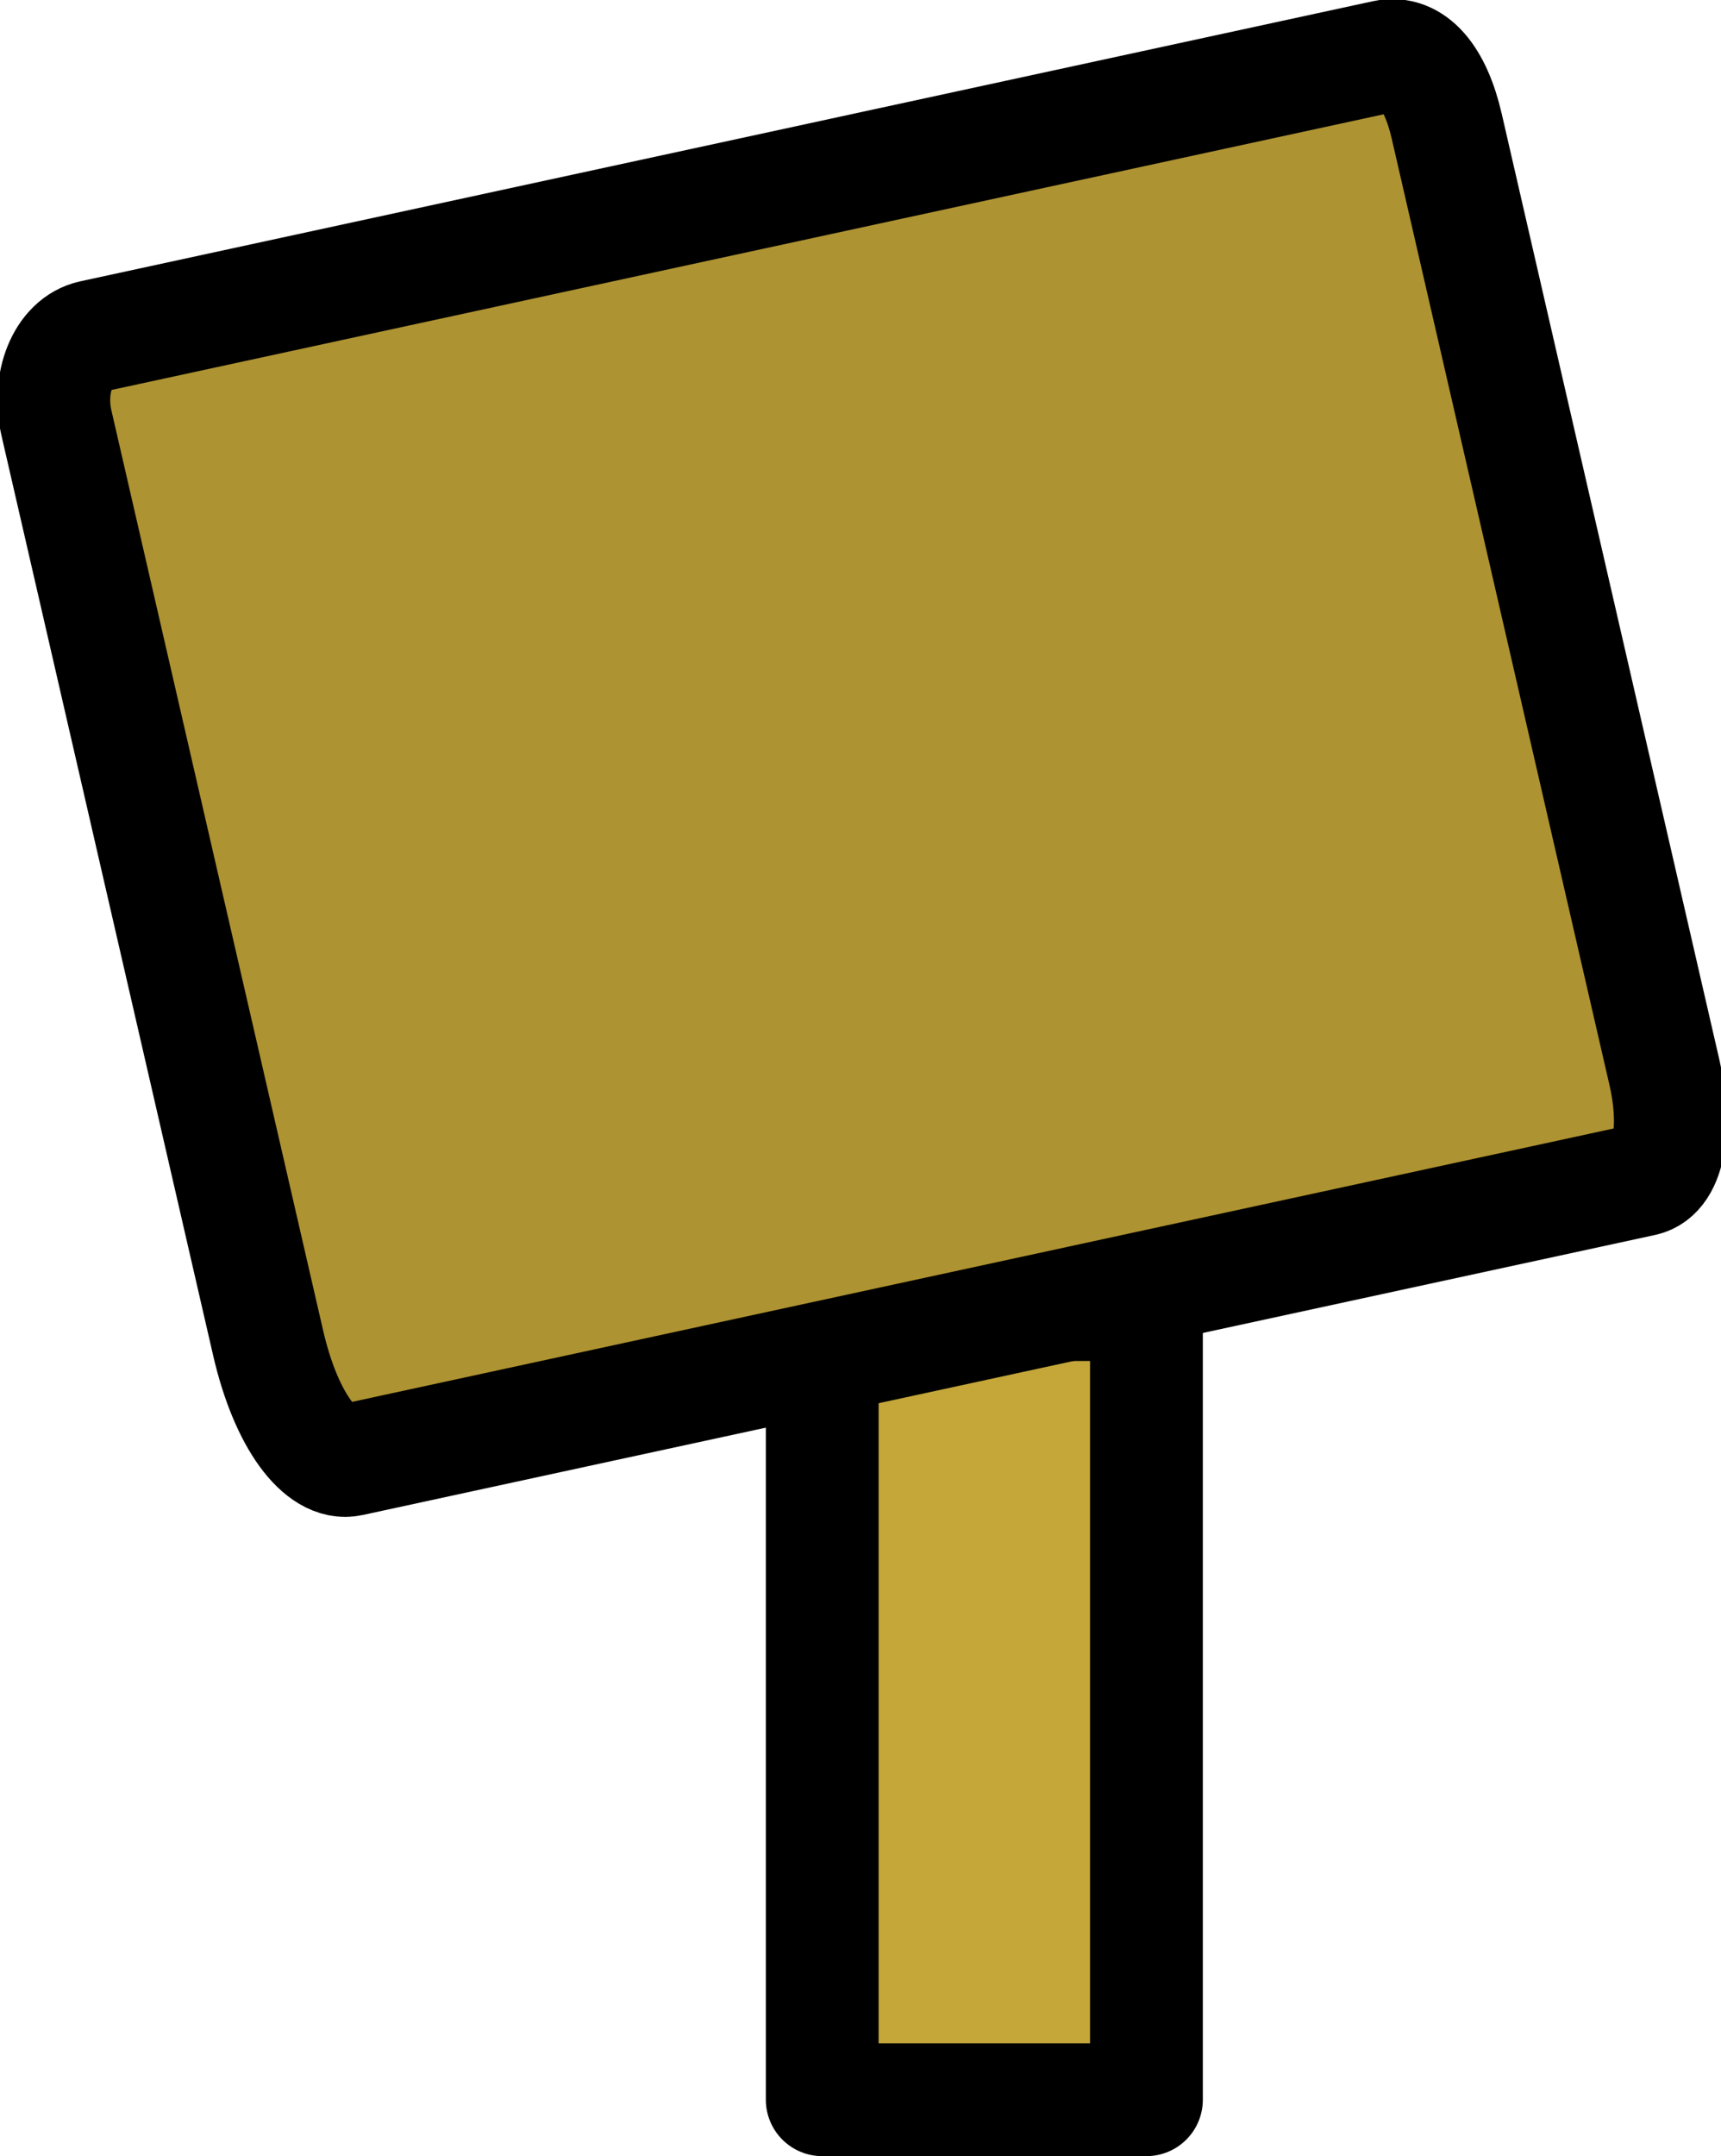 <svg version="1.1" xmlns="http://www.w3.org/2000/svg" xmlns:xlink="http://www.w3.org/1999/xlink" width="61.039" height="76.45" viewBox="0,0,61.039,76.45"><g transform="translate(-205.042,-136.55)"><g data-paper-data="{&quot;isPaintingLayer&quot;:true}" fill-rule="nonzero" stroke="#000000" stroke-width="4" stroke-linecap="butt" stroke-linejoin="round" stroke-miterlimit="10" stroke-dasharray="" stroke-dashoffset="0" style="mix-blend-mode: normal"><path d="M234.204,211v-28.194h11.499v28.194z" data-paper-data="{&quot;index&quot;:null}" fill="#c4a639"/><path d="M207.042,151.539c-0.321,-1.395 0.226,-2.833 1.272,-3.06c4.646,-1.007 38.182,-8.271 45.838,-9.93c0.996,-0.216 1.796,0.719 2.201,2.475c1.775,7.71 6.657,28.925 7.727,33.575c0.404,1.757 0.236,3.569 -0.76,3.784c-7.656,1.659 -41.192,8.923 -45.838,9.93c-1.046,0.227 -2.292,-1.369 -2.932,-4.154c-2.077,-9.024 -6.589,-28.628 -7.508,-32.62z" data-paper-data="{&quot;index&quot;:null}" fill="#ae9332"/></g></g></svg>